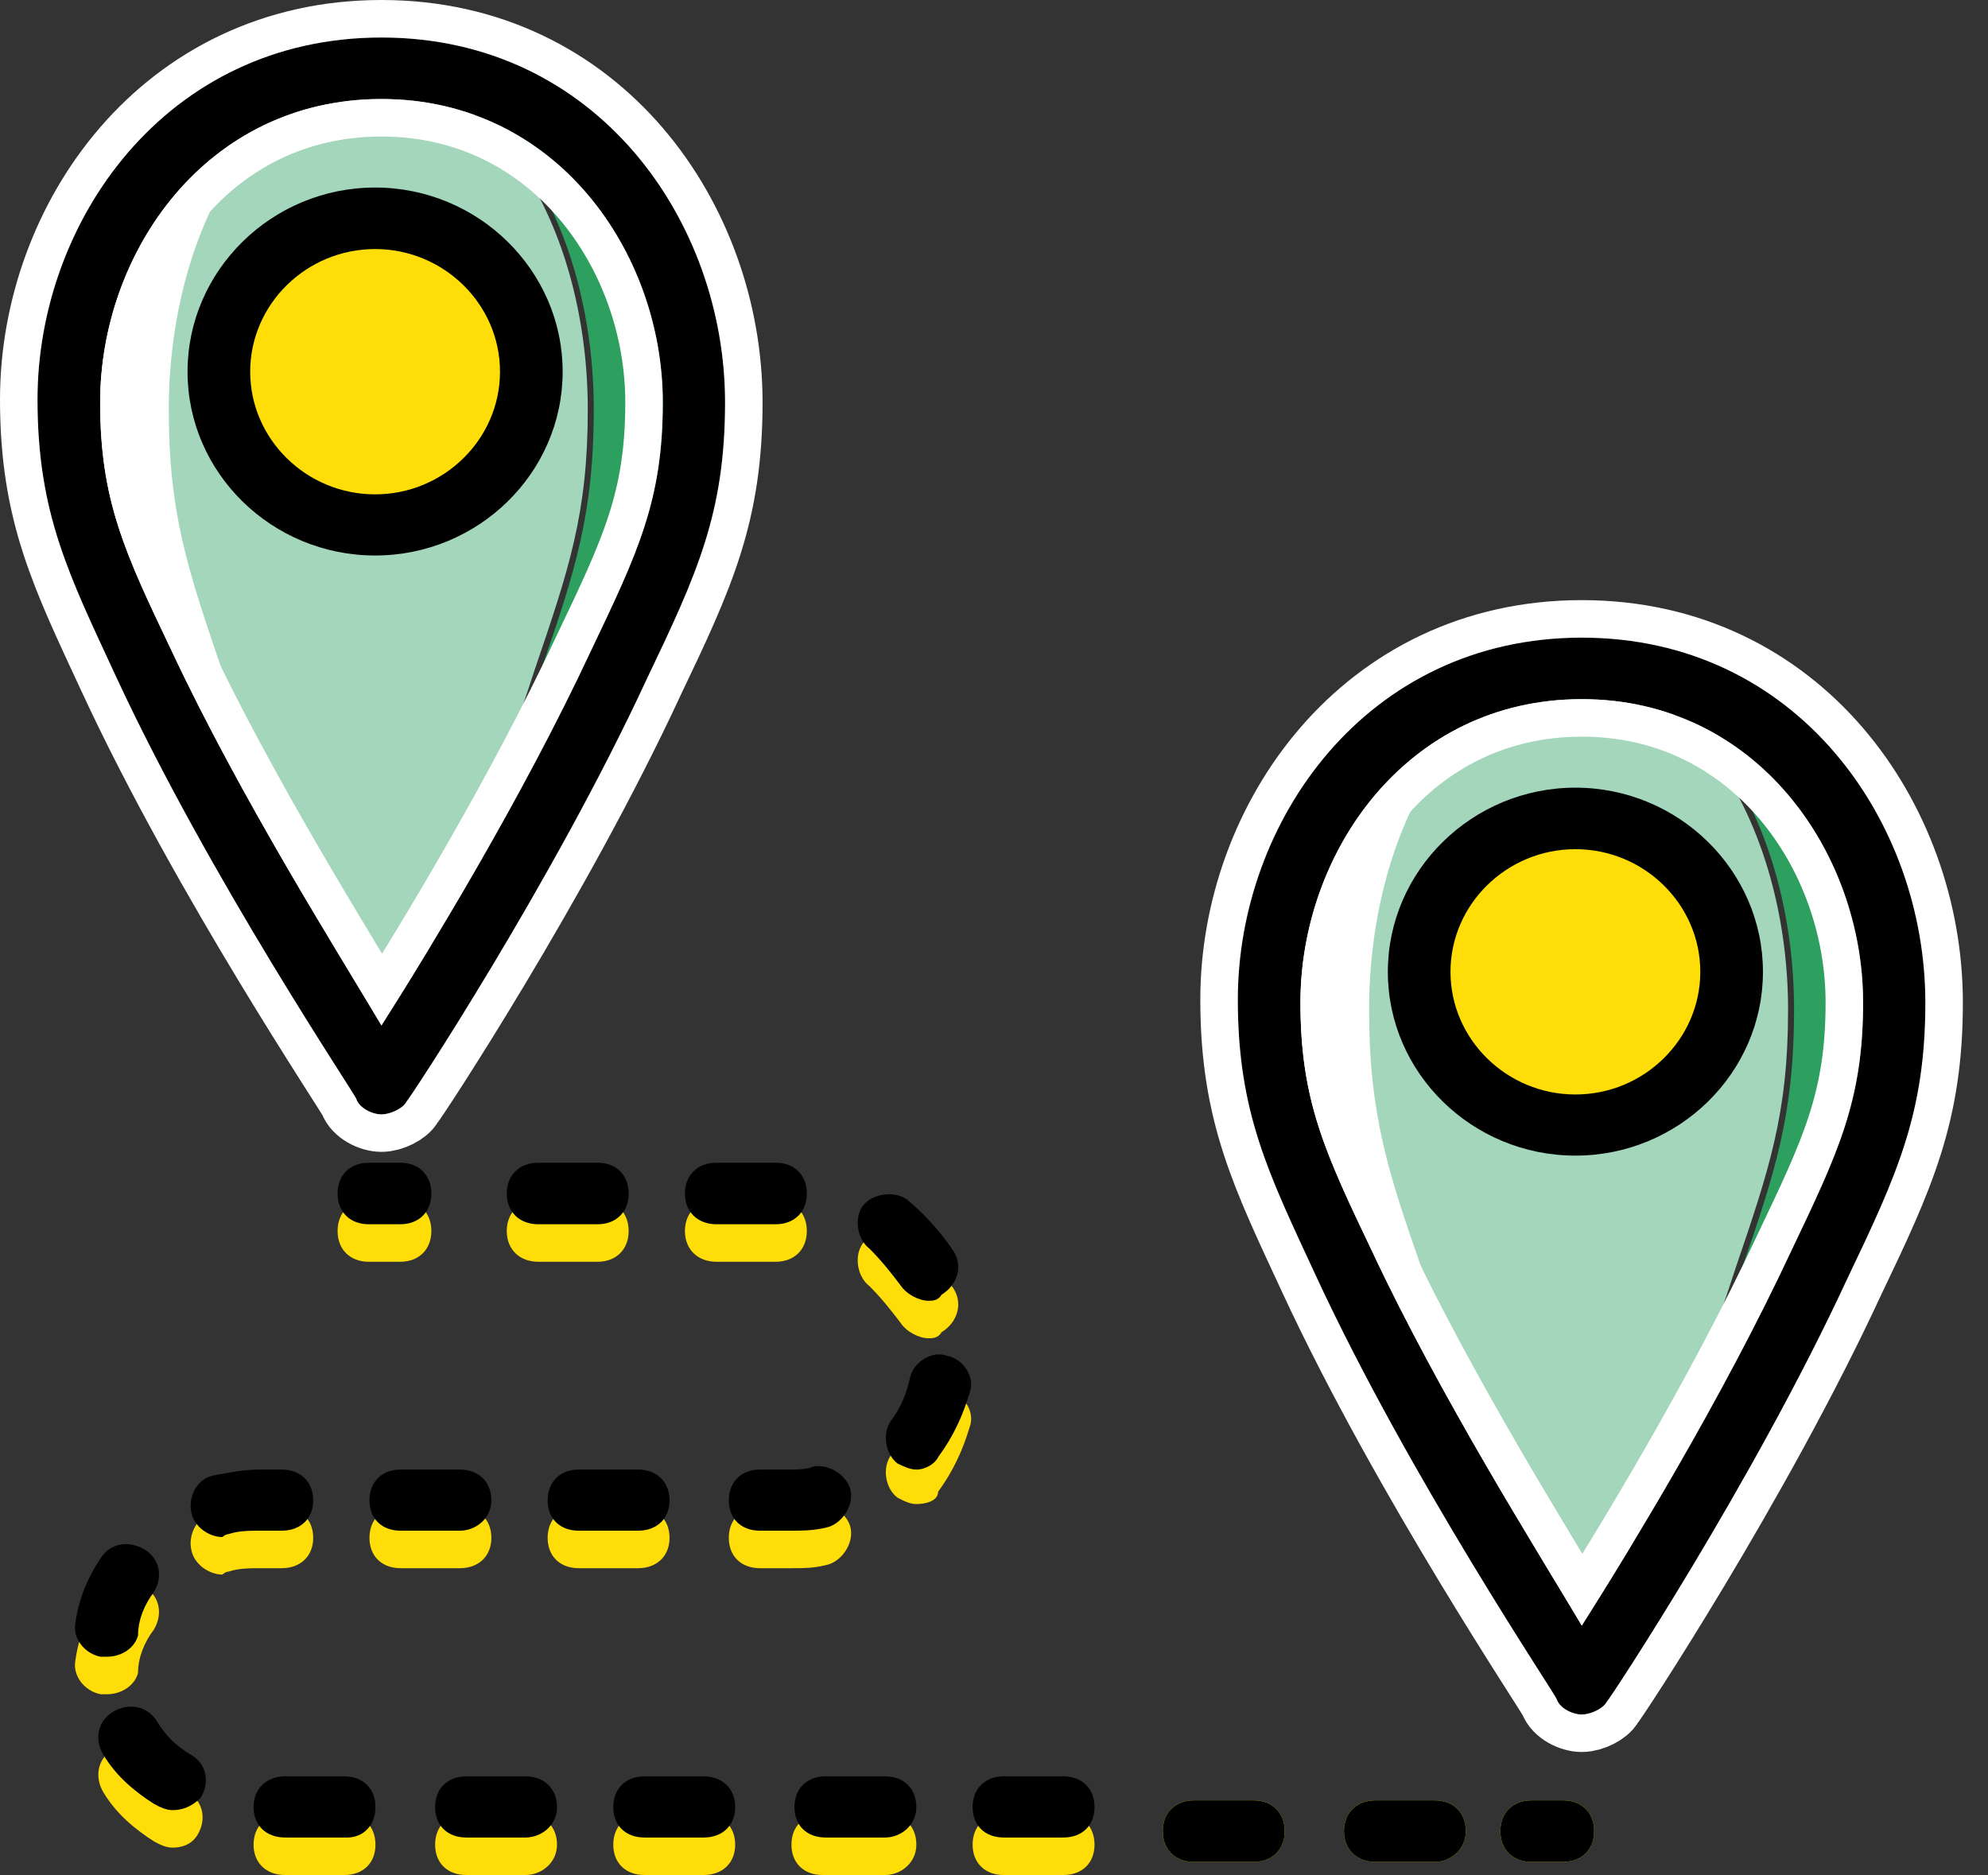 <svg id="SvgjsSvg1020" xmlns="http://www.w3.org/2000/svg" version="1.1" xmlns:xlink="http://www.w3.org/1999/xlink" xmlns:svgjs="http://svgjs.com/svgjs" width="53" height="50" viewBox="0 0 53 50"><rect x="0" y="0" width="53" height="50" fill="#333333" stroke="none"/><title>Group</title><desc>Created with Avocode.</desc><defs id="SvgjsDefs1021"><clipPath id="SvgjsClipPath1037"><path id="SvgjsPath1036" d="M420 1029L420 998L441 998L441 1029ZM430.17 1027.71C430.42 1027.71 430.75 1027.54 430.83 1027.38C430.92 1027.3 434.75 1021.49 437.25 1016.09C438.58 1013.31 439.33 1011.68 439.33 1008.73C439.33 1003.91 435.92 999 430.17 999C424.42 999 421 1003.91 421 1008.65C421 1011.68 421.83 1013.31 423.08 1016.01C425.58 1021.41 429.5 1027.22 429.5 1027.3C429.58 1027.54 429.92 1027.71 430.17 1027.71ZM430.17 1000.64C434.83 1000.64 437.67 1004.73 437.67 1008.73C437.67 1011.35 437 1012.74 435.75 1015.36C433.92 1019.28 431.42 1023.37 430.17 1025.34C429 1023.37 426.42 1019.28 424.58 1015.36C423.33 1012.74 422.67 1011.35 422.67 1008.73C422.67 1004.73 425.5 1000.64 430.17 1000.64Z " fill="#ffffff"></path></clipPath><clipPath id="SvgjsClipPath1042"><path id="SvgjsPath1041" d="M452 1045L452 1014L473 1014L473 1045ZM462.17 1043.71C462.42 1043.71 462.75 1043.54 462.83 1043.38C462.92 1043.3 466.75 1037.49 469.25 1032.09C470.58 1029.31 471.33 1027.68 471.33 1024.73C471.33 1019.91 467.92 1015 462.17 1015C456.42 1015 453 1019.91 453 1024.65C453 1027.68 453.83 1029.31 455.08 1032.01C457.58 1037.41 461.5 1043.22 461.5 1043.3C461.58 1043.54 461.92 1043.71 462.17 1043.71ZM462.17 1016.64C466.83 1016.64 469.67 1020.73 469.67 1024.73C469.67 1027.35 469 1028.74 467.75 1031.36C465.92 1035.28 463.42 1039.37 462.17 1041.34C461 1039.37 458.42 1035.28 456.58 1031.36C455.33 1028.74 454.67 1027.35 454.67 1024.73C454.67 1020.73 457.5 1016.64 462.17 1016.64Z " fill="#ffffff"></path></clipPath></defs><path id="SvgjsPath1022" d="M461.67 1047.64L460.83 1047.64C460.33 1047.64 460 1047.31 460 1046.82C460 1046.33 460.33 1046 460.83 1046L461.67 1046C462.17 1046 462.5 1046.33 462.5 1046.82C462.5 1047.31 462.17 1047.64 461.67 1047.64Z " fill="#ffdd09" fill-opacity="1" transform="matrix(1,0,0,1,-420,-998)"></path><path id="SvgjsPath1023" d="M456.67 1047.64C456.17 1047.64 455.83 1047.31 455.83 1046.82C455.83 1046.33 456.17 1046 456.67 1046L458.25 1046C458.75 1046 459.08 1046.33 459.08 1046.82C459.08 1047.31 458.67 1047.64 458.25 1047.64ZM453.42 1047.64C453.92 1047.64 454.25 1047.31 454.25 1046.82C454.25 1046.33 453.92 1046 453.42 1046L451.83 1046C451.33 1046 451 1046.33 451 1046.82C451 1047.31 451.33 1047.64 451.83 1047.64Z " fill="#ffdd09" fill-opacity="1" transform="matrix(1,0,0,1,-420,-998)"></path><path id="SvgjsPath1024" d="M424.1 1047.09C423.6 1046.77 423.1 1046.36 422.76 1045.79C422.51 1045.38 422.6 1044.89 423.01 1044.64C423.43 1044.39 423.93 1044.48 424.18 1044.89C424.43 1045.29 424.68 1045.54 425.01 1045.79C425.43 1046.03 425.51 1046.52 425.26 1046.93C425.1 1047.18 424.85 1047.26 424.6 1047.26C424.43 1047.26 424.26 1047.18 424.1 1047.09ZM444.01 1033.27C443.76 1032.94 443.51 1032.62 443.18 1032.29C442.85 1032.04 442.76 1031.47 443.01 1031.14C443.26 1030.82 443.85 1030.74 444.18 1030.98C444.68 1031.39 445.1 1031.88 445.43 1032.37C445.68 1032.78 445.51 1033.27 445.1 1033.52C445.01 1033.68 444.85 1033.68 444.76 1033.68C444.51 1033.68 444.18 1033.52 444.01 1033.27ZM443.93 1037.93C443.6 1037.69 443.51 1037.12 443.76 1036.79C444.01 1036.46 444.18 1036.05 444.26 1035.64C444.35 1035.23 444.85 1034.91 445.26 1035.07C445.68 1035.15 446.01 1035.64 445.85 1036.05C445.68 1036.62 445.43 1037.2 445.01 1037.77C445.01 1038.02 444.68 1038.1 444.43 1038.1C444.26 1038.1 444.1 1038.02 443.93 1037.93ZM422.68 1043.17C422.26 1043.09 421.93 1042.68 422.01 1042.27C422.1 1041.61 422.35 1041.04 422.68 1040.55C422.93 1040.14 423.43 1040.06 423.85 1040.31C424.26 1040.55 424.35 1041.04 424.1 1041.45C423.85 1041.78 423.68 1042.19 423.68 1042.6C423.6 1042.92 423.26 1043.17 422.85 1043.17C422.76 1043.17 422.76 1043.17 422.68 1043.17ZM425.1 1039.32C425.01 1038.91 425.26 1038.42 425.68 1038.34C426.1 1038.26 426.51 1038.18 426.93 1038.18L427.51 1038.18C428.01 1038.18 428.35 1038.51 428.35 1039C428.35 1039.49 428.01 1039.81 427.51 1039.81L426.93 1039.81C426.68 1039.81 426.35 1039.81 426.1 1039.9C426.01 1039.9 425.93 1039.98 425.93 1039.98C425.6 1039.98 425.18 1039.73 425.1 1039.32ZM440.26 1039.81C439.76 1039.81 439.43 1039.49 439.43 1039C439.43 1038.51 439.76 1038.18 440.26 1038.18L441.1 1038.18C441.26 1038.18 441.51 1038.18 441.68 1038.1C442.1 1038.02 442.6 1038.34 442.68 1038.75C442.76 1039.16 442.43 1039.65 442.01 1039.73C441.68 1039.81 441.43 1039.81 441.1 1039.81ZM441.93 1047.99C441.43 1047.99 441.1 1047.67 441.1 1047.18C441.1 1046.69 441.43 1046.36 441.93 1046.36L443.6 1046.36C444.1 1046.36 444.43 1046.69 444.43 1047.18C444.43 1047.67 444.01 1047.99 443.6 1047.99ZM439.1 1031.64C438.6 1031.64 438.26 1031.31 438.26 1030.82C438.26 1030.33 438.6 1030 439.1 1030L440.68 1030C441.18 1030 441.51 1030.33 441.51 1030.82C441.51 1031.31 441.18 1031.64 440.68 1031.64ZM427.6 1047.99C427.1 1047.99 426.76 1047.67 426.76 1047.18C426.76 1046.69 427.1 1046.36 427.6 1046.36L429.18 1046.36C429.68 1046.36 430.01 1046.69 430.01 1047.18C430.01 1047.67 429.68 1047.99 429.18 1047.99ZM437.18 1047.99C436.68 1047.99 436.35 1047.67 436.35 1047.18C436.35 1046.69 436.68 1046.36 437.18 1046.36L438.76 1046.36C439.26 1046.36 439.6 1046.69 439.6 1047.18C439.6 1047.67 439.26 1047.99 438.76 1047.99ZM432.43 1047.99C431.93 1047.99 431.6 1047.67 431.6 1047.18C431.6 1046.69 431.93 1046.36 432.43 1046.36L434.01 1046.36C434.51 1046.36 434.85 1046.69 434.85 1047.18C434.85 1047.67 434.43 1047.99 434.01 1047.99ZM446.76 1047.99C446.26 1047.99 445.93 1047.67 445.93 1047.18C445.93 1046.69 446.26 1046.36 446.76 1046.36L448.35 1046.36C448.85 1046.36 449.18 1046.69 449.18 1047.18C449.18 1047.67 448.85 1047.99 448.35 1047.99ZM435.43 1039.81C434.93 1039.81 434.6 1039.49 434.6 1039C434.6 1038.51 434.93 1038.18 435.43 1038.18L437.01 1038.18C437.51 1038.18 437.85 1038.51 437.85 1039C437.85 1039.49 437.51 1039.81 437.01 1039.81ZM430.68 1039.81C430.18 1039.81 429.85 1039.49 429.85 1039C429.85 1038.51 430.18 1038.18 430.68 1038.18L432.26 1038.18C432.76 1038.18 433.1 1038.51 433.1 1039C433.1 1039.49 432.76 1039.81 432.26 1039.81ZM435.93 1031.64C436.43 1031.64 436.76 1031.31 436.76 1030.82C436.76 1030.33 436.43 1030 435.93 1030L434.35 1030C433.85 1030 433.51 1030.33 433.51 1030.82C433.51 1031.31 433.85 1031.64 434.35 1031.64Z " fill="#ffdd09" fill-opacity="1" transform="matrix(1,0,0,1,-420,-998)"></path><path id="SvgjsPath1025" d="M430.67 1031.64L429.83 1031.64C429.33 1031.64 429 1031.31 429 1030.82C429 1030.33 429.33 1030 429.83 1030L430.67 1030C431.17 1030 431.5 1030.33 431.5 1030.82C431.5 1031.31 431.17 1031.64 430.67 1031.64Z " fill="#ffdd09" fill-opacity="1" transform="matrix(1,0,0,1,-420,-998)"></path><path id="SvgjsPath1026" d="M429.83 1000C426.33 1000 424 1004.25 424 1008.92C424 1011.7 424.5 1013.25 425.42 1015.87C427.17 1021.27 429.83 1027.07 429.83 1027.07C429.83 1027.07 432.5 1021.27 434.25 1015.87C435.17 1013.17 435.67 1011.7 435.67 1008.92C435.67 1004.25 433.33 1000 429.83 1000 " fill="#a3d6bb" fill-opacity="1" transform="matrix(1,0,0,1,-420,-998)"></path><path id="SvgjsPath1027" d="M430 1000C433.5 1000 435.83 1004.25 435.83 1008.92C435.83 1011.7 435.33 1013.25 434.42 1015.87C432.67 1021.27 430 1027.07 430 1027.07C430 1027.07 433.83 1021.27 436.33 1015.87C437.58 1013.17 438.33 1011.7 438.33 1008.92C438.33 1004.25 435 1000 430 1000 " fill="#2d9f5e" fill-opacity="1" transform="matrix(1,0,0,1,-420,-998)"></path><path id="SvgjsPath1028" d="M424.5 1008.92C424.5 1004.25 426.83 1000 430.33 1000C425.33 1000 422 1004.25 422 1008.92C422 1011.7 422.75 1013.25 424 1015.87C426.5 1021.27 430.33 1027.07 430.33 1027.07C430.33 1027.07 427.67 1021.27 425.92 1015.87C425 1013.17 424.5 1011.7 424.5 1008.92 " fill="#ffffff" fill-opacity="1" transform="matrix(1,0,0,1,-420,-998)"></path><path id="SvgjsPath1029" d="M434.33 1008.09C434.33 1005.8 432.5 1004 430.17 1004C427.83 1004 426 1005.8 426 1008.09C426 1010.38 427.83 1012.18 430.17 1012.18C432.5 1012.18 434.33 1010.38 434.33 1008.09 " fill="#ffdd09" fill-opacity="1" transform="matrix(1,0,0,1,-420,-998)"></path><path id="SvgjsPath1030" d="M461.83 1016C458.33 1016 456 1020.25 456 1024.92C456 1027.7 456.5 1029.25 457.42 1031.87C459.17 1037.27 461.83 1043.07 461.83 1043.07C461.83 1043.07 464.5 1037.27 466.25 1031.87C467.17 1029.17 467.67 1027.7 467.67 1024.92C467.67 1020.33 465.33 1016 461.83 1016 " fill="#a3d6bb" fill-opacity="1" transform="matrix(1,0,0,1,-420,-998)"></path><path id="SvgjsPath1031" d="M462 1016C465.5 1016 467.83 1020.25 467.83 1024.92C467.83 1027.7 467.33 1029.25 466.42 1031.87C464.67 1037.27 462 1043.07 462 1043.07C462 1043.07 465.83 1037.27 468.33 1031.87C469.58 1029.17 470.33 1027.7 470.33 1024.92C470.33 1020.33 467 1016 462 1016 " fill="#2d9f5e" fill-opacity="1" transform="matrix(1,0,0,1,-420,-998)"></path><path id="SvgjsPath1032" d="M456.5 1024.92C456.5 1020.25 458.83 1016 462.33 1016C457.33 1016 454 1020.25 454 1024.92C454 1027.7 454.75 1029.25 456 1031.87C458.5 1037.27 462.33 1043.07 462.33 1043.07C462.33 1043.07 459.67 1037.27 457.92 1031.87C457 1029.25 456.5 1027.7 456.5 1024.92 " fill="#ffffff" fill-opacity="1" transform="matrix(1,0,0,1,-420,-998)"></path><path id="SvgjsPath1033" d="M466.33 1024.09C466.33 1021.8 464.5 1020 462.17 1020C459.83 1020 458 1021.8 458 1024.09C458 1026.38 459.83 1028.18 462.17 1028.18C464.5 1028.18 466.33 1026.38 466.33 1024.09 " fill="#ffdd09" fill-opacity="1" transform="matrix(1,0,0,1,-420,-998)"></path><path id="SvgjsPath1034" d="M429.5 1027.3C429.5 1027.22 425.58 1021.41 423.08 1016.01C421.83 1013.31 421 1011.68 421 1008.65C421 1003.91 424.42 999 430.17 999C435.92 999 439.33 1003.91 439.33 1008.73C439.33 1011.68 438.58 1013.31 437.25 1016.09C434.75 1021.49 430.92 1027.3 430.83 1027.38C430.75 1027.54 430.42 1027.71 430.17 1027.71C429.92 1027.71 429.58 1027.54 429.5 1027.3ZM422.67 1008.73C422.67 1011.35 423.33 1012.74 424.58 1015.36C426.42 1019.28 429 1023.37 430.17 1025.34C431.42 1023.37 433.92 1019.28 435.75 1015.36C437 1012.74 437.67 1011.35 437.67 1008.73C437.67 1004.73 434.83 1000.64 430.17 1000.64C425.5 1000.64 422.67 1004.73 422.67 1008.73Z " fill="#000000" fill-opacity="1" transform="matrix(1,0,0,1,-420,-998)"></path><path id="SvgjsPath1035" d="M429.5 1027.3C429.5 1027.22 425.58 1021.41 423.08 1016.01C421.83 1013.31 421 1011.68 421 1008.65C421 1003.91 424.42 999 430.17 999C435.92 999 439.33 1003.91 439.33 1008.73C439.33 1011.68 438.58 1013.31 437.25 1016.09C434.75 1021.49 430.92 1027.3 430.83 1027.38C430.75 1027.54 430.42 1027.71 430.17 1027.71C429.92 1027.71 429.58 1027.54 429.5 1027.3ZM422.67 1008.73C422.67 1011.35 423.33 1012.74 424.58 1015.36C426.42 1019.28 429 1023.37 430.17 1025.34C431.42 1023.37 433.92 1019.28 435.75 1015.36C437 1012.74 437.67 1011.35 437.67 1008.73C437.67 1004.73 434.83 1000.64 430.17 1000.64C425.5 1000.64 422.67 1004.73 422.67 1008.73Z " fill-opacity="0" fill="#ffffff" stroke-dasharray="0" stroke-linejoin="miter" stroke-linecap="butt" stroke-opacity="1" stroke="#ffffff" stroke-miterlimit="50" stroke-width="2" clip-path="url(&quot;#SvgjsClipPath1037&quot;)" transform="matrix(1,0,0,1,-420,-998)"></path><path id="SvgjsPath1038" d="M425 1007.91C425 1005.21 427.25 1003 430 1003C432.75 1003 435 1005.21 435 1007.91C435 1010.61 432.75 1012.81 430 1012.81C427.25 1012.81 425 1010.61 425 1007.91ZM426.67 1007.91C426.67 1009.71 428.17 1011.18 430 1011.18C431.83 1011.18 433.33 1009.71 433.33 1007.91C433.33 1006.11 431.83 1004.64 430 1004.64C428.17 1004.64 426.67 1006.11 426.67 1007.91Z " fill="#000000" fill-opacity="1" transform="matrix(1,0,0,1,-420,-998)"></path><path id="SvgjsPath1039" d="M461.5 1043.3C461.5 1043.22 457.58 1037.41 455.08 1032.01C453.83 1029.31 453 1027.68 453 1024.65C453 1019.91 456.42 1015 462.17 1015C467.92 1015 471.33 1019.91 471.33 1024.73C471.33 1027.68 470.58 1029.31 469.25 1032.09C466.75 1037.49 462.92 1043.3 462.83 1043.38C462.75 1043.54 462.42 1043.71 462.17 1043.71C461.92 1043.71 461.58 1043.54 461.5 1043.3ZM454.67 1024.73C454.67 1027.35 455.33 1028.74 456.58 1031.36C458.42 1035.28 461 1039.37 462.17 1041.34C463.42 1039.37 465.92 1035.28 467.75 1031.36C469 1028.74 469.67 1027.35 469.67 1024.73C469.67 1020.73 466.83 1016.64 462.17 1016.64C457.5 1016.64 454.67 1020.73 454.67 1024.73Z " fill="#000000" fill-opacity="1" transform="matrix(1,0,0,1,-420,-998)"></path><path id="SvgjsPath1040" d="M461.5 1043.3C461.5 1043.22 457.58 1037.41 455.08 1032.01C453.83 1029.31 453 1027.68 453 1024.65C453 1019.91 456.42 1015 462.17 1015C467.92 1015 471.33 1019.91 471.33 1024.73C471.33 1027.68 470.58 1029.31 469.25 1032.09C466.75 1037.49 462.92 1043.3 462.83 1043.38C462.75 1043.54 462.42 1043.71 462.17 1043.71C461.92 1043.71 461.58 1043.54 461.5 1043.3ZM454.67 1024.73C454.67 1027.35 455.33 1028.74 456.58 1031.36C458.42 1035.28 461 1039.37 462.17 1041.34C463.42 1039.37 465.92 1035.28 467.75 1031.36C469 1028.74 469.67 1027.35 469.67 1024.73C469.67 1020.73 466.83 1016.64 462.17 1016.64C457.5 1016.64 454.67 1020.73 454.67 1024.73Z " fill-opacity="0" fill="#ffffff" stroke-dasharray="0" stroke-linejoin="miter" stroke-linecap="butt" stroke-opacity="1" stroke="#ffffff" stroke-miterlimit="50" stroke-width="2" clip-path="url(&quot;#SvgjsClipPath1042&quot;)" transform="matrix(1,0,0,1,-420,-998)"></path><path id="SvgjsPath1043" d="M457 1023.91C457 1021.21 459.25 1019 462 1019C464.75 1019 467 1021.21 467 1023.91C467 1026.61 464.75 1028.81 462 1028.81C459.25 1028.81 457 1026.61 457 1023.91ZM458.67 1023.91C458.67 1025.71 460.17 1027.18 462 1027.18C463.83 1027.18 465.33 1025.71 465.33 1023.91C465.33 1022.11 463.83 1020.64 462 1020.64C460.17 1020.64 458.67 1022.11 458.67 1023.91Z " fill="#000000" fill-opacity="1" transform="matrix(1,0,0,1,-420,-998)"></path><path id="SvgjsPath1044" d="M461.67 1047.64L460.83 1047.64C460.33 1047.64 460 1047.31 460 1046.82C460 1046.33 460.33 1046 460.83 1046L461.67 1046C462.17 1046 462.5 1046.33 462.5 1046.82C462.5 1047.31 462.17 1047.64 461.67 1047.64Z " fill="#000000" fill-opacity="1" transform="matrix(1,0,0,1,-420,-998)"></path><path id="SvgjsPath1045" d="M456.67 1047.64C456.17 1047.64 455.83 1047.31 455.83 1046.82C455.83 1046.33 456.17 1046 456.67 1046L458.25 1046C458.75 1046 459.08 1046.33 459.08 1046.82C459.08 1047.31 458.67 1047.64 458.25 1047.64ZM453.42 1047.64C453.92 1047.64 454.25 1047.31 454.25 1046.82C454.25 1046.33 453.92 1046 453.42 1046L451.83 1046C451.33 1046 451 1046.33 451 1046.82C451 1047.31 451.33 1047.64 451.83 1047.64Z " fill="#000000" fill-opacity="1" transform="matrix(1,0,0,1,-420,-998)"></path><path id="SvgjsPath1046" d="M424.6 1046.26C424.85 1046.26 425.1 1046.18 425.35 1045.93C425.6 1045.52 425.51 1045.03 425.1 1044.79C424.68 1044.54 424.43 1044.29 424.18 1043.89C423.93 1043.48 423.43 1043.39 423.01 1043.64C422.6 1043.89 422.51 1044.38 422.76 1044.79C423.1 1045.36 423.6 1045.77 424.1 1046.09C424.26 1046.18 424.43 1046.26 424.6 1046.26ZM444.76 1032.68C444.85 1032.68 445.01 1032.68 445.1 1032.52C445.51 1032.27 445.68 1031.78 445.43 1031.37C445.1 1030.88 444.68 1030.39 444.18 1029.98C443.85 1029.74 443.26 1029.82 443.01 1030.14C442.76 1030.47 442.85 1031.04 443.18 1031.29C443.51 1031.62 443.76 1031.94 444.01 1032.27C444.18 1032.52 444.51 1032.68 444.76 1032.68ZM444.43 1037.18C444.68 1037.18 444.93 1037.02 445.01 1036.85C445.43 1036.28 445.68 1035.71 445.85 1035.13C446.01 1034.73 445.68 1034.23 445.26 1034.15C444.85 1033.99 444.35 1034.32 444.26 1034.73C444.18 1035.13 444.01 1035.54 443.76 1035.87C443.51 1036.2 443.6 1036.77 443.93 1037.02C444.1 1037.1 444.26 1037.18 444.43 1037.18ZM422.85 1042.17C423.26 1042.17 423.6 1041.92 423.68 1041.6C423.68 1041.19 423.85 1040.78 424.1 1040.45C424.35 1040.04 424.26 1039.55 423.85 1039.31C423.43 1039.06 422.93 1039.14 422.68 1039.55C422.35 1040.04 422.1 1040.61 422.01 1041.27C421.93 1041.68 422.26 1042.09 422.68 1042.17C422.76 1042.17 422.76 1042.17 422.85 1042.17ZM425.93 1038.98C425.93 1038.98 426.01 1038.9 426.1 1038.9C426.35 1038.81 426.68 1038.81 426.93 1038.81L427.51 1038.81C428.01 1038.81 428.35 1038.49 428.35 1038C428.35 1037.51 428.01 1037.18 427.51 1037.18L426.93 1037.18C426.51 1037.18 426.1 1037.26 425.68 1037.34C425.26 1037.42 425.01 1037.91 425.1 1038.32C425.18 1038.73 425.6 1038.98 425.93 1038.98ZM441.1 1038.81C441.35 1038.81 441.68 1038.81 442.01 1038.73C442.43 1038.65 442.76 1038.16 442.68 1037.75C442.6 1037.34 442.1 1037.02 441.68 1037.1C441.51 1037.18 441.26 1037.18 441.1 1037.18L440.26 1037.18C439.76 1037.18 439.43 1037.51 439.43 1038C439.43 1038.49 439.76 1038.81 440.26 1038.81ZM440.68 1030.64C441.18 1030.64 441.51 1030.31 441.51 1029.82C441.51 1029.33 441.18 1029 440.68 1029L439.1 1029C438.6 1029 438.26 1029.33 438.26 1029.82C438.26 1030.31 438.6 1030.64 439.1 1030.64ZM443.6 1046.99C444.01 1046.99 444.43 1046.67 444.43 1046.18C444.43 1045.69 444.1 1045.36 443.6 1045.36L442.01 1045.36C441.51 1045.36 441.18 1045.69 441.18 1046.18C441.18 1046.67 441.51 1046.99 442.01 1046.99ZM429.26 1046.99C429.68 1046.99 430.01 1046.67 430.01 1046.18C430.01 1045.69 429.68 1045.36 429.18 1045.36L427.6 1045.36C427.1 1045.36 426.76 1045.69 426.76 1046.18C426.76 1046.67 427.1 1046.99 427.6 1046.99ZM438.76 1046.99C439.26 1046.99 439.6 1046.67 439.6 1046.18C439.6 1045.69 439.26 1045.36 438.76 1045.36L437.18 1045.36C436.68 1045.36 436.35 1045.69 436.35 1046.18C436.35 1046.67 436.68 1046.99 437.18 1046.99ZM434.01 1046.99C434.43 1046.99 434.85 1046.67 434.85 1046.18C434.85 1045.69 434.51 1045.36 434.01 1045.36L432.43 1045.36C431.93 1045.36 431.6 1045.69 431.6 1046.18C431.6 1046.67 431.93 1046.99 432.43 1046.99ZM448.35 1046.99C448.85 1046.99 449.18 1046.67 449.18 1046.18C449.18 1045.69 448.85 1045.36 448.35 1045.36L446.76 1045.36C446.26 1045.36 445.93 1045.69 445.93 1046.18C445.93 1046.67 446.26 1046.99 446.76 1046.99ZM437.01 1038.81C437.51 1038.81 437.85 1038.49 437.85 1038C437.85 1037.51 437.51 1037.18 437.01 1037.18L435.43 1037.18C434.93 1037.18 434.6 1037.51 434.6 1038C434.6 1038.49 434.93 1038.81 435.43 1038.81ZM432.26 1038.81C432.68 1038.81 433.1 1038.49 433.1 1038C433.1 1037.51 432.76 1037.18 432.26 1037.18L430.68 1037.18C430.18 1037.18 429.85 1037.51 429.85 1038C429.85 1038.49 430.18 1038.81 430.68 1038.81ZM434.35 1030.64C433.85 1030.64 433.51 1030.31 433.51 1029.82C433.51 1029.33 433.85 1029 434.35 1029L435.93 1029C436.43 1029 436.76 1029.33 436.76 1029.82C436.76 1030.31 436.43 1030.64 435.93 1030.64Z " fill="#000000" fill-opacity="1" transform="matrix(1,0,0,1,-420,-998)"></path><path id="SvgjsPath1047" d="M430.67 1030.64L429.83 1030.64C429.33 1030.64 429 1030.31 429 1029.82C429 1029.33 429.33 1029 429.83 1029L430.67 1029C431.17 1029 431.5 1029.33 431.5 1029.82C431.5 1030.31 431.17 1030.64 430.67 1030.64Z " fill="#000000" fill-opacity="1" transform="matrix(1,0,0,1,-420,-998)"></path></svg>